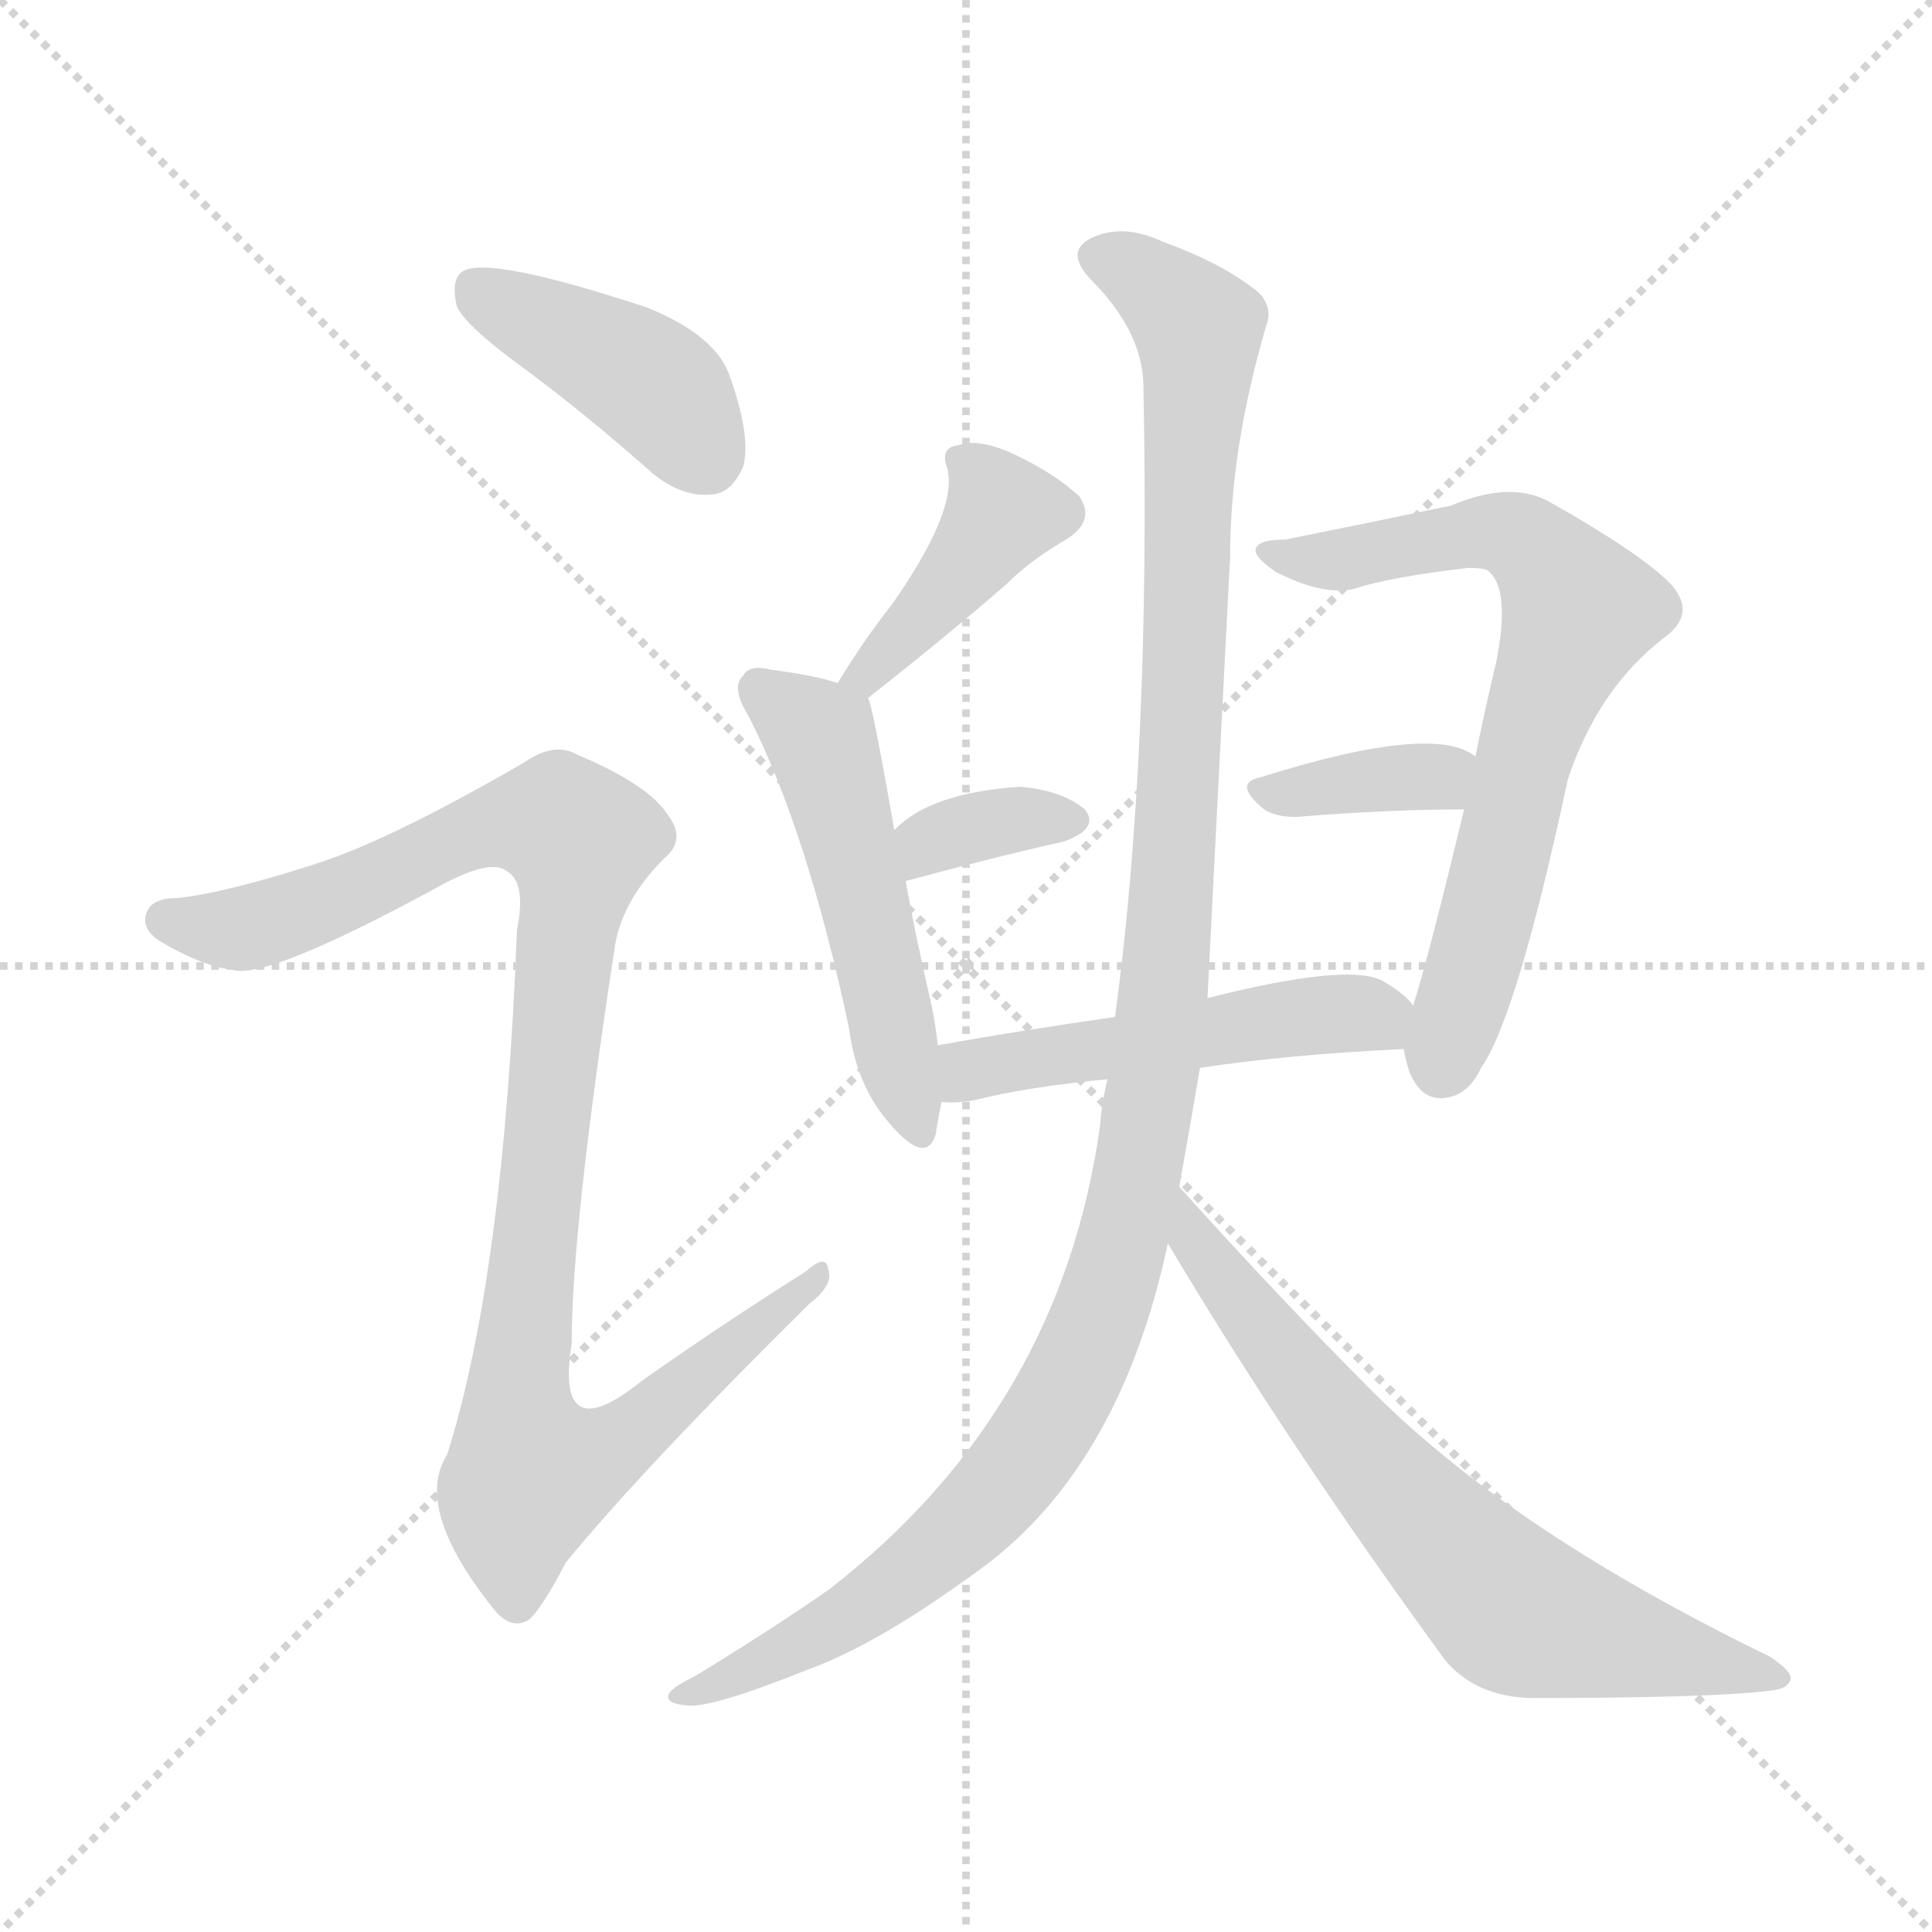 <svg version="1.1" viewBox="0 0 1024 1024" xmlns="http://www.w3.org/2000/svg">
  <g stroke="lightgray" stroke-dasharray="1,1" stroke-width="1" transform="scale(4, 4)">
    <line x1="0" y1="0" x2="256" y2="256"></line>
    <line x1="256" y1="0" x2="0" y2="256"></line>
    <line x1="128" y1="0" x2="128" y2="256"></line>
    <line x1="0" y1="128" x2="256" y2="128"></line>
  </g>
<g transform="scale(1, -1) translate(0, -900)">
   <style type="text/css">
    @keyframes keyframes0 {
      from {
       stroke: blue;
       stroke-dashoffset: 412;
       stroke-width: 128;
       }
       57% {
       animation-timing-function: step-end;
       stroke: blue;
       stroke-dashoffset: 0;
       stroke-width: 128;
       }
       to {
       stroke: black;
       stroke-width: 1024;
       }
       }
       #make-me-a-hanzi-animation-0 {
         animation: keyframes0 0.585s both;
         animation-delay: 0s;
         animation-timing-function: linear;
       }
    @keyframes keyframes1 {
      from {
       stroke: blue;
       stroke-dashoffset: 1012;
       stroke-width: 128;
       }
       77% {
       animation-timing-function: step-end;
       stroke: blue;
       stroke-dashoffset: 0;
       stroke-width: 128;
       }
       to {
       stroke: black;
       stroke-width: 1024;
       }
       }
       #make-me-a-hanzi-animation-1 {
         animation: keyframes1 1.074s both;
         animation-delay: 0.585s;
         animation-timing-function: linear;
       }
    @keyframes keyframes2 {
      from {
       stroke: blue;
       stroke-dashoffset: 406;
       stroke-width: 128;
       }
       57% {
       animation-timing-function: step-end;
       stroke: blue;
       stroke-dashoffset: 0;
       stroke-width: 128;
       }
       to {
       stroke: black;
       stroke-width: 1024;
       }
       }
       #make-me-a-hanzi-animation-2 {
         animation: keyframes2 0.58s both;
         animation-delay: 1.659s;
         animation-timing-function: linear;
       }
    @keyframes keyframes3 {
      from {
       stroke: blue;
       stroke-dashoffset: 508;
       stroke-width: 128;
       }
       62% {
       animation-timing-function: step-end;
       stroke: blue;
       stroke-dashoffset: 0;
       stroke-width: 128;
       }
       to {
       stroke: black;
       stroke-width: 1024;
       }
       }
       #make-me-a-hanzi-animation-3 {
         animation: keyframes3 0.663s both;
         animation-delay: 2.239s;
         animation-timing-function: linear;
       }
    @keyframes keyframes4 {
      from {
       stroke: blue;
       stroke-dashoffset: 346;
       stroke-width: 128;
       }
       53% {
       animation-timing-function: step-end;
       stroke: blue;
       stroke-dashoffset: 0;
       stroke-width: 128;
       }
       to {
       stroke: black;
       stroke-width: 1024;
       }
       }
       #make-me-a-hanzi-animation-4 {
         animation: keyframes4 0.532s both;
         animation-delay: 2.903s;
         animation-timing-function: linear;
       }
    @keyframes keyframes5 {
      from {
       stroke: blue;
       stroke-dashoffset: 690;
       stroke-width: 128;
       }
       69% {
       animation-timing-function: step-end;
       stroke: blue;
       stroke-dashoffset: 0;
       stroke-width: 128;
       }
       to {
       stroke: black;
       stroke-width: 1024;
       }
       }
       #make-me-a-hanzi-animation-5 {
         animation: keyframes5 0.812s both;
         animation-delay: 3.434s;
         animation-timing-function: linear;
       }
    @keyframes keyframes6 {
      from {
       stroke: blue;
       stroke-dashoffset: 362;
       stroke-width: 128;
       }
       54% {
       animation-timing-function: step-end;
       stroke: blue;
       stroke-dashoffset: 0;
       stroke-width: 128;
       }
       to {
       stroke: black;
       stroke-width: 1024;
       }
       }
       #make-me-a-hanzi-animation-6 {
         animation: keyframes6 0.545s both;
         animation-delay: 4.246s;
         animation-timing-function: linear;
       }
    @keyframes keyframes7 {
      from {
       stroke: blue;
       stroke-dashoffset: 498;
       stroke-width: 128;
       }
       62% {
       animation-timing-function: step-end;
       stroke: blue;
       stroke-dashoffset: 0;
       stroke-width: 128;
       }
       to {
       stroke: black;
       stroke-width: 1024;
       }
       }
       #make-me-a-hanzi-animation-7 {
         animation: keyframes7 0.655s both;
         animation-delay: 4.79s;
         animation-timing-function: linear;
       }
    @keyframes keyframes8 {
      from {
       stroke: blue;
       stroke-dashoffset: 1158;
       stroke-width: 128;
       }
       79% {
       animation-timing-function: step-end;
       stroke: blue;
       stroke-dashoffset: 0;
       stroke-width: 128;
       }
       to {
       stroke: black;
       stroke-width: 1024;
       }
       }
       #make-me-a-hanzi-animation-8 {
         animation: keyframes8 1.192s both;
         animation-delay: 5.446s;
         animation-timing-function: linear;
       }
    @keyframes keyframes9 {
      from {
       stroke: blue;
       stroke-dashoffset: 681;
       stroke-width: 128;
       }
       69% {
       animation-timing-function: step-end;
       stroke: blue;
       stroke-dashoffset: 0;
       stroke-width: 128;
       }
       to {
       stroke: black;
       stroke-width: 1024;
       }
       }
       #make-me-a-hanzi-animation-9 {
         animation: keyframes9 0.804s both;
         animation-delay: 6.638s;
         animation-timing-function: linear;
       }
</style>
<path d="M 276.0 706.0 Q 310.0 681.0 346.0 649.0 Q 362.0 636.0 378.0 638.0 Q 388.0 639.0 394.0 653.0 Q 398.0 669.0 387.0 700.0 Q 380.0 722.0 343.0 737.0 Q 258.0 765.0 245.0 756.0 Q 239.0 752.0 242.0 738.0 Q 246.0 728.0 276.0 706.0 Z" fill="lightgray"></path> 
<path d="M 170.0 443.0 Q 121.0 427.0 94.0 424.0 Q 81.0 424.0 78.0 417.0 Q 74.0 408.0 85.0 401.0 Q 107.0 388.0 123.0 386.0 Q 141.0 380.0 236.0 432.0 Q 261.0 445.0 269.0 438.0 Q 279.0 432.0 274.0 407.0 Q 267.0 224.0 237.0 129.0 Q 219.0 101.0 261.0 48.0 Q 271.0 35.0 281.0 42.0 Q 288.0 49.0 300.0 72.0 Q 342.0 123.0 429.0 209.0 Q 442.0 219.0 439.0 227.0 Q 438.0 236.0 427.0 226.0 Q 384.0 199.0 340.0 168.0 Q 294.0 131.0 303.0 188.0 Q 303.0 249.0 326.0 399.0 Q 330.0 423.0 352.0 445.0 Q 364.0 455.0 354.0 468.0 Q 344.0 484.0 306.0 500.0 Q 294.0 507.0 278.0 496.0 Q 209.0 456.0 170.0 443.0 Z" fill="lightgray"></path> 
<path d="M 460.0 530.0 Q 502.0 563.0 533.0 590.0 Q 546.0 603.0 565.0 614.0 Q 581.0 624.0 572.0 637.0 Q 559.0 649.0 538.0 659.0 Q 519.0 668.0 508.0 664.0 Q 498.0 663.0 502.0 652.0 Q 508.0 630.0 473.0 580.0 Q 458.0 561.0 444.0 538.0 C 428.0 512.0 436.0 511.0 460.0 530.0 Z" fill="lightgray"></path> 
<path d="M 497.0 346.0 Q 496.0 356.0 494.0 366.0 Q 485.0 405.0 480.0 433.0 L 474.0 460.0 Q 462.0 529.0 460.0 530.0 C 459.0 534.0 459.0 534.0 444.0 538.0 Q 432.0 542.0 409.0 545.0 Q 397.0 548.0 394.0 542.0 Q 387.0 536.0 397.0 520.0 Q 428.0 459.0 450.0 355.0 Q 454.0 324.0 472.0 304.0 Q 491.0 282.0 496.0 299.0 Q 497.0 306.0 499.0 316.0 L 497.0 346.0 Z" fill="lightgray"></path> 
<path d="M 480.0 433.0 Q 528.0 446.0 564.0 454.0 Q 583.0 461.0 575.0 471.0 Q 563.0 481.0 541.0 483.0 Q 493.0 480.0 474.0 460.0 C 453.0 439.0 451.0 425.0 480.0 433.0 Z" fill="lightgray"></path> 
<path d="M 744.0 344.0 Q 745.0 338.0 747.0 332.0 Q 753.0 317.0 765.0 318.0 Q 778.0 319.0 785.0 334.0 Q 804.0 361.0 831.0 487.0 Q 847.0 535.0 882.0 562.0 Q 900.0 575.0 885.0 591.0 Q 869.0 607.0 823.0 633.0 Q 802.0 646.0 769.0 632.0 Q 726.0 623.0 681.0 614.0 Q 668.0 614.0 666.0 610.0 Q 663.0 606.0 676.0 597.0 Q 701.0 584.0 718.0 588.0 Q 736.0 594.0 778.0 599.0 Q 785.0 599.0 788.0 598.0 Q 801.0 589.0 793.0 549.0 Q 787.0 524.0 782.0 499.0 L 776.0 471.0 Q 757.0 392.0 749.0 367.0 L 744.0 344.0 Z" fill="lightgray"></path> 
<path d="M 782.0 499.0 Q 760.0 517.0 668.0 488.0 Q 653.0 485.0 670.0 471.0 Q 676.0 467.0 687.0 467.0 Q 736.0 471.0 776.0 471.0 C 806.0 471.0 807.0 482.0 782.0 499.0 Z" fill="lightgray"></path> 
<path d="M 636.0 334.0 Q 682.0 341.0 744.0 344.0 C 770.0 345.0 770.0 345.0 749.0 367.0 Q 745.0 373.0 733.0 380.0 Q 715.0 390.0 640.0 371.0 L 591.0 361.0 Q 542.0 354.0 497.0 346.0 C 467.0 341.0 469.0 317.0 499.0 316.0 Q 506.0 315.0 517.0 317.0 Q 545.0 324.0 587.0 328.0 L 636.0 334.0 Z" fill="lightgray"></path> 
<path d="M 625.0 271.0 Q 631.0 304.0 636.0 334.0 L 640.0 371.0 Q 641.0 392.0 652.0 605.0 Q 652.0 662.0 671.0 727.0 Q 675.0 737.0 667.0 745.0 Q 649.0 760.0 616.0 772.0 Q 597.0 781.0 581.0 775.0 Q 563.0 768.0 578.0 752.0 Q 605.0 725.0 606.0 697.0 Q 610.0 502.0 591.0 361.0 L 587.0 328.0 Q 584.0 316.0 583.0 303.0 Q 562.0 153.0 440.0 58.0 Q 410.0 37.0 369.0 12.0 Q 357.0 6.0 355.0 3.0 Q 351.0 -3.0 365.0 -4.0 Q 378.0 -5.0 428.0 15.0 Q 464.0 28.0 515.0 65.0 Q 593.0 119.0 619.0 241.0 L 625.0 271.0 Z" fill="lightgray"></path> 
<path d="M 619.0 241.0 Q 682.0 135.0 766.0 20.0 Q 782.0 1.0 811.0 0.0 Q 908.0 0.0 939.0 4.0 Q 948.0 5.0 949.0 10.0 Q 950.0 14.0 938.0 22.0 Q 802.0 88.0 728.0 162.0 Q 679.0 211.0 625.0 271.0 C 605.0 293.0 604.0 267.0 619.0 241.0 Z" fill="lightgray"></path> 
      <clipPath id="make-me-a-hanzi-clip-0">
      <path d="M 276.0 706.0 Q 310.0 681.0 346.0 649.0 Q 362.0 636.0 378.0 638.0 Q 388.0 639.0 394.0 653.0 Q 398.0 669.0 387.0 700.0 Q 380.0 722.0 343.0 737.0 Q 258.0 765.0 245.0 756.0 Q 239.0 752.0 242.0 738.0 Q 246.0 728.0 276.0 706.0 Z" fill="lightgray"></path>
      </clipPath>
      <path clip-path="url(#make-me-a-hanzi-clip-0)" d="M 251.0 748.0 L 346.0 696.0 L 374.0 658.0 " fill="none" id="make-me-a-hanzi-animation-0" stroke-dasharray="284 568" stroke-linecap="round"></path>

      <clipPath id="make-me-a-hanzi-clip-1">
      <path d="M 170.0 443.0 Q 121.0 427.0 94.0 424.0 Q 81.0 424.0 78.0 417.0 Q 74.0 408.0 85.0 401.0 Q 107.0 388.0 123.0 386.0 Q 141.0 380.0 236.0 432.0 Q 261.0 445.0 269.0 438.0 Q 279.0 432.0 274.0 407.0 Q 267.0 224.0 237.0 129.0 Q 219.0 101.0 261.0 48.0 Q 271.0 35.0 281.0 42.0 Q 288.0 49.0 300.0 72.0 Q 342.0 123.0 429.0 209.0 Q 442.0 219.0 439.0 227.0 Q 438.0 236.0 427.0 226.0 Q 384.0 199.0 340.0 168.0 Q 294.0 131.0 303.0 188.0 Q 303.0 249.0 326.0 399.0 Q 330.0 423.0 352.0 445.0 Q 364.0 455.0 354.0 468.0 Q 344.0 484.0 306.0 500.0 Q 294.0 507.0 278.0 496.0 Q 209.0 456.0 170.0 443.0 Z" fill="lightgray"></path>
      </clipPath>
      <path clip-path="url(#make-me-a-hanzi-clip-1)" d="M 88.0 412.0 L 136.0 409.0 L 264.0 463.0 L 299.0 462.0 L 307.0 454.0 L 277.0 191.0 L 274.0 150.0 L 282.0 120.0 L 321.0 131.0 L 433.0 223.0 " fill="none" id="make-me-a-hanzi-animation-1" stroke-dasharray="884 1768" stroke-linecap="round"></path>

      <clipPath id="make-me-a-hanzi-clip-2">
      <path d="M 460.0 530.0 Q 502.0 563.0 533.0 590.0 Q 546.0 603.0 565.0 614.0 Q 581.0 624.0 572.0 637.0 Q 559.0 649.0 538.0 659.0 Q 519.0 668.0 508.0 664.0 Q 498.0 663.0 502.0 652.0 Q 508.0 630.0 473.0 580.0 Q 458.0 561.0 444.0 538.0 C 428.0 512.0 436.0 511.0 460.0 530.0 Z" fill="lightgray"></path>
      </clipPath>
      <path clip-path="url(#make-me-a-hanzi-clip-2)" d="M 515.0 653.0 L 530.0 626.0 L 461.0 542.0 L 451.0 542.0 " fill="none" id="make-me-a-hanzi-animation-2" stroke-dasharray="278 556" stroke-linecap="round"></path>

      <clipPath id="make-me-a-hanzi-clip-3">
      <path d="M 497.0 346.0 Q 496.0 356.0 494.0 366.0 Q 485.0 405.0 480.0 433.0 L 474.0 460.0 Q 462.0 529.0 460.0 530.0 C 459.0 534.0 459.0 534.0 444.0 538.0 Q 432.0 542.0 409.0 545.0 Q 397.0 548.0 394.0 542.0 Q 387.0 536.0 397.0 520.0 Q 428.0 459.0 450.0 355.0 Q 454.0 324.0 472.0 304.0 Q 491.0 282.0 496.0 299.0 Q 497.0 306.0 499.0 316.0 L 497.0 346.0 Z" fill="lightgray"></path>
      </clipPath>
      <path clip-path="url(#make-me-a-hanzi-clip-3)" d="M 403.0 534.0 L 435.0 510.0 L 484.0 304.0 " fill="none" id="make-me-a-hanzi-animation-3" stroke-dasharray="380 760" stroke-linecap="round"></path>

      <clipPath id="make-me-a-hanzi-clip-4">
      <path d="M 480.0 433.0 Q 528.0 446.0 564.0 454.0 Q 583.0 461.0 575.0 471.0 Q 563.0 481.0 541.0 483.0 Q 493.0 480.0 474.0 460.0 C 453.0 439.0 451.0 425.0 480.0 433.0 Z" fill="lightgray"></path>
      </clipPath>
      <path clip-path="url(#make-me-a-hanzi-clip-4)" d="M 486.0 441.0 L 492.0 454.0 L 519.0 463.0 L 566.0 465.0 " fill="none" id="make-me-a-hanzi-animation-4" stroke-dasharray="218 436" stroke-linecap="round"></path>

      <clipPath id="make-me-a-hanzi-clip-5">
      <path d="M 744.0 344.0 Q 745.0 338.0 747.0 332.0 Q 753.0 317.0 765.0 318.0 Q 778.0 319.0 785.0 334.0 Q 804.0 361.0 831.0 487.0 Q 847.0 535.0 882.0 562.0 Q 900.0 575.0 885.0 591.0 Q 869.0 607.0 823.0 633.0 Q 802.0 646.0 769.0 632.0 Q 726.0 623.0 681.0 614.0 Q 668.0 614.0 666.0 610.0 Q 663.0 606.0 676.0 597.0 Q 701.0 584.0 718.0 588.0 Q 736.0 594.0 778.0 599.0 Q 785.0 599.0 788.0 598.0 Q 801.0 589.0 793.0 549.0 Q 787.0 524.0 782.0 499.0 L 776.0 471.0 Q 757.0 392.0 749.0 367.0 L 744.0 344.0 Z" fill="lightgray"></path>
      </clipPath>
      <path clip-path="url(#make-me-a-hanzi-clip-5)" d="M 674.0 609.0 L 702.0 602.0 L 795.0 618.0 L 818.0 605.0 L 836.0 574.0 L 808.0 500.0 L 764.0 336.0 " fill="none" id="make-me-a-hanzi-animation-5" stroke-dasharray="562 1124" stroke-linecap="round"></path>

      <clipPath id="make-me-a-hanzi-clip-6">
      <path d="M 782.0 499.0 Q 760.0 517.0 668.0 488.0 Q 653.0 485.0 670.0 471.0 Q 676.0 467.0 687.0 467.0 Q 736.0 471.0 776.0 471.0 C 806.0 471.0 807.0 482.0 782.0 499.0 Z" fill="lightgray"></path>
      </clipPath>
      <path clip-path="url(#make-me-a-hanzi-clip-6)" d="M 669.0 480.0 L 774.0 493.0 " fill="none" id="make-me-a-hanzi-animation-6" stroke-dasharray="234 468" stroke-linecap="round"></path>

      <clipPath id="make-me-a-hanzi-clip-7">
      <path d="M 636.0 334.0 Q 682.0 341.0 744.0 344.0 C 770.0 345.0 770.0 345.0 749.0 367.0 Q 745.0 373.0 733.0 380.0 Q 715.0 390.0 640.0 371.0 L 591.0 361.0 Q 542.0 354.0 497.0 346.0 C 467.0 341.0 469.0 317.0 499.0 316.0 Q 506.0 315.0 517.0 317.0 Q 545.0 324.0 587.0 328.0 L 636.0 334.0 Z" fill="lightgray"></path>
      </clipPath>
      <path clip-path="url(#make-me-a-hanzi-clip-7)" d="M 503.0 324.0 L 514.0 333.0 L 538.0 338.0 L 677.0 360.0 L 723.0 363.0 L 735.0 352.0 " fill="none" id="make-me-a-hanzi-animation-7" stroke-dasharray="370 740" stroke-linecap="round"></path>

      <clipPath id="make-me-a-hanzi-clip-8">
      <path d="M 625.0 271.0 Q 631.0 304.0 636.0 334.0 L 640.0 371.0 Q 641.0 392.0 652.0 605.0 Q 652.0 662.0 671.0 727.0 Q 675.0 737.0 667.0 745.0 Q 649.0 760.0 616.0 772.0 Q 597.0 781.0 581.0 775.0 Q 563.0 768.0 578.0 752.0 Q 605.0 725.0 606.0 697.0 Q 610.0 502.0 591.0 361.0 L 587.0 328.0 Q 584.0 316.0 583.0 303.0 Q 562.0 153.0 440.0 58.0 Q 410.0 37.0 369.0 12.0 Q 357.0 6.0 355.0 3.0 Q 351.0 -3.0 365.0 -4.0 Q 378.0 -5.0 428.0 15.0 Q 464.0 28.0 515.0 65.0 Q 593.0 119.0 619.0 241.0 L 625.0 271.0 Z" fill="lightgray"></path>
      </clipPath>
      <path clip-path="url(#make-me-a-hanzi-clip-8)" d="M 583.0 763.0 L 603.0 755.0 L 635.0 726.0 L 618.0 385.0 L 594.0 237.0 L 558.0 149.0 L 517.0 97.0 L 448.0 42.0 L 361.0 1.0 " fill="none" id="make-me-a-hanzi-animation-8" stroke-dasharray="1030 2060" stroke-linecap="round"></path>

      <clipPath id="make-me-a-hanzi-clip-9">
      <path d="M 619.0 241.0 Q 682.0 135.0 766.0 20.0 Q 782.0 1.0 811.0 0.0 Q 908.0 0.0 939.0 4.0 Q 948.0 5.0 949.0 10.0 Q 950.0 14.0 938.0 22.0 Q 802.0 88.0 728.0 162.0 Q 679.0 211.0 625.0 271.0 C 605.0 293.0 604.0 267.0 619.0 241.0 Z" fill="lightgray"></path>
      </clipPath>
      <path clip-path="url(#make-me-a-hanzi-clip-9)" d="M 628.0 263.0 L 633.0 241.0 L 688.0 170.0 L 796.0 52.0 L 821.0 39.0 L 942.0 10.0 " fill="none" id="make-me-a-hanzi-animation-9" stroke-dasharray="553 1106" stroke-linecap="round"></path>

</g>
</svg>
